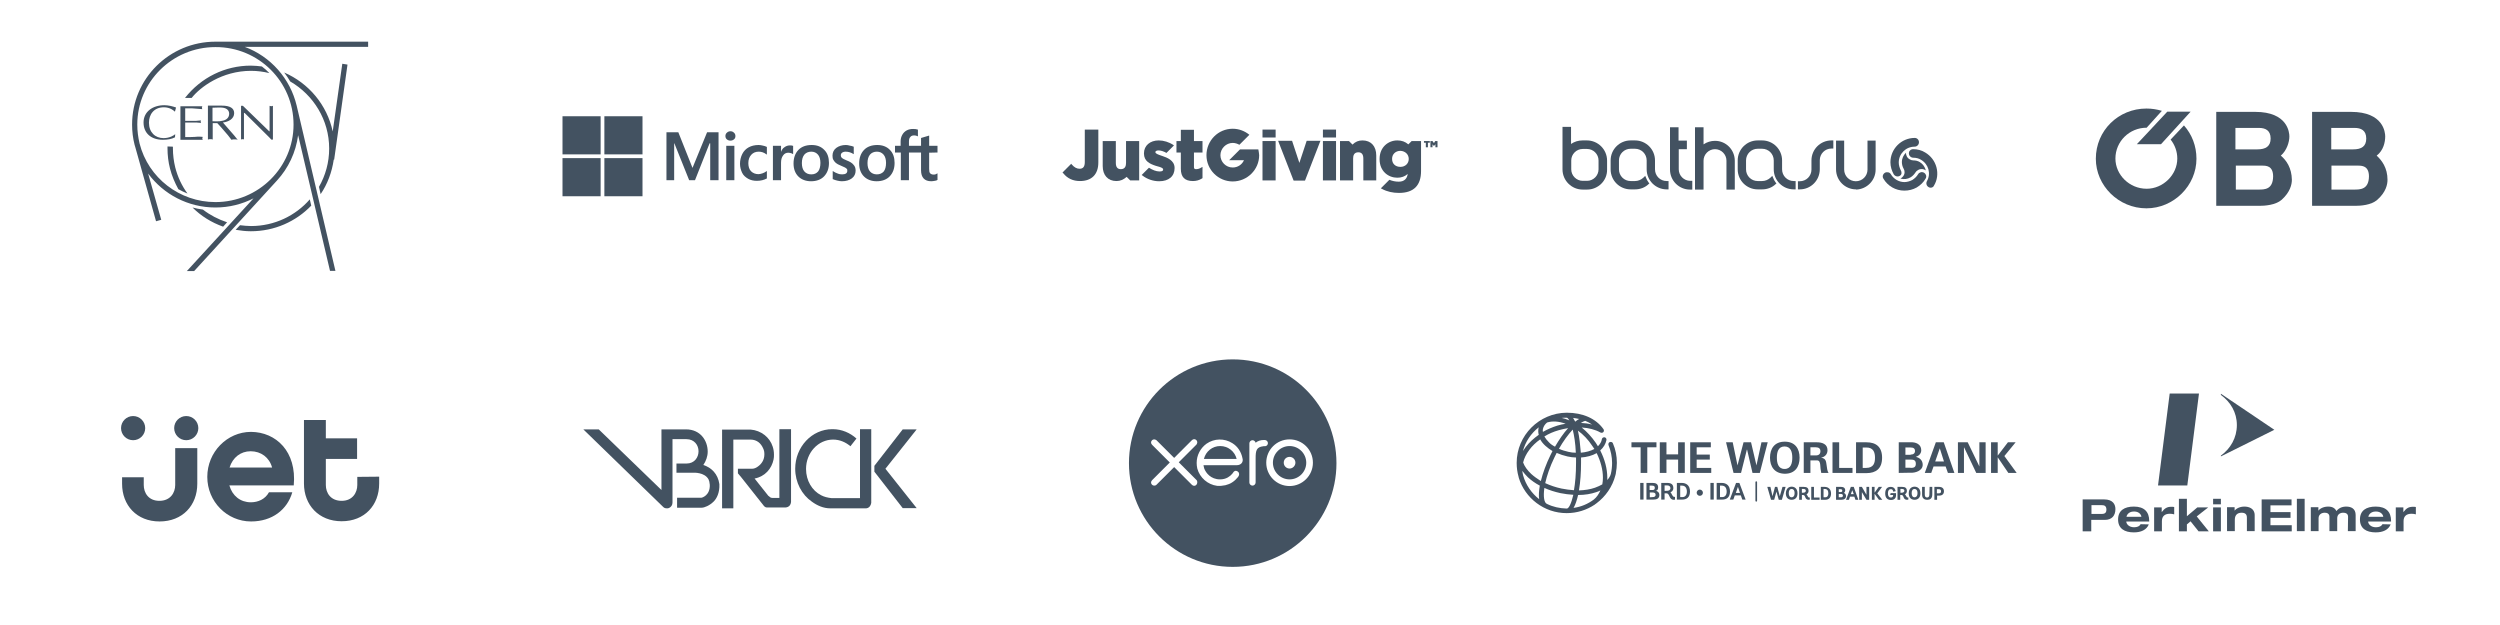 <?xml version="1.0" encoding="utf-8"?>
<!DOCTYPE svg PUBLIC "-//W3C//DTD SVG 1.1//EN" "http://www.w3.org/Graphics/SVG/1.1/DTD/svg11.dtd">
<svg version="1.1" id="Layer_1" xmlns="http://www.w3.org/2000/svg" xmlns:xlink="http://www.w3.org/1999/xlink" x="0px" y="0px"
	 viewBox="0 0 1200 300" enable-background="new 0 0 1200 300" xml:space="preserve">
<path fill="#435261" d="M861.9,90.9H861c-5.3,0-9.6-4.3-9.6-9.6V77c0-3.1-2.5-5.6-5.6-5.6h-2.1c-3.1,0-5.6,2.5-5.6,5.6v4.3
			c0,3.1,2.5,5.6,5.6,5.6h2.1c1.5,0,2.9-0.6,4-1.6l0.9-0.9l0.3,0.7c0.3,0.9,0.8,1.8,1.4,2.6l0.3,0.3l-0.3,0.3
			c-1.7,1.7-4.1,2.6-6.6,2.6h-2.1c-5.3,0-9.6-4.3-9.6-9.6V77c0-5.3,4.3-9.6,9.6-9.6h2.1c5.3,0,9.6,4.3,9.6,9.6v4.3
			c0,3.1,2.5,5.6,5.6,5.6h0.9V90.9L861.9,90.9z"/>
<path fill="#435261" d="M863.9,90.9H863V87h0.9c3.1,0,5.6-2.5,5.6-5.6V77c0-5.3,4.3-9.6,9.6-9.6h0.9v3.9h-0.9
			c-3.1,0-5.6,2.5-5.6,5.6v4.3C873.5,86.6,869.2,90.9,863.9,90.9L863.9,90.9z"/>
<path fill="#435261" d="M890.9,90.9L890.9,90.9c-5.3,0-9.6-4.3-9.6-9.6V67.5h3.9v13.9c0,3.1,2.5,5.6,5.6,5.6
			c3.1,0,5.6-2.5,5.6-5.6V67.5h3.9v13.9c0,5.2-4.2,9.4-9.3,9.6L890.9,90.9L890.9,90.9z"/>
<path fill="#435261" d="M761.8,91h-2.1c-5.3,0-9.7-4.3-9.7-9.7V60.9h4.1v8.2c1.6-1.1,3.5-1.7,5.5-1.7h2.1c5.3,0,9.7,4.3,9.7,9.7
		v4.3C771.5,86.7,767.1,91,761.8,91L761.8,91z M759.7,71.5c-3,0-5.5,2.5-5.5,5.5v4.3c0,3,2.5,5.5,5.5,5.5h2.1c3,0,5.5-2.5,5.5-5.5
		V77c0-3-2.5-5.5-5.5-5.5H759.7L759.7,71.5z"/>
<path fill="#435261" d="M812.2,91h-1c-5.3,0-9.6-4.3-9.6-9.6V61.1h4.1v6.4c2.1,0,3.5,0,3.5,0l0.5,0v4.1l-3.9,0v9.7
			c0,3,2.5,5.5,5.5,5.5h1V91L812.2,91z"/>
<path fill="#435261" d="M832.8,91h-4.1V77.1c0-3-2.5-5.5-5.5-5.5c-3,0-5.5,2.5-5.5,5.5V91h-4.1V61.1h4.1v8.2
			c1.6-1.1,3.5-1.7,5.5-1.7c5.3,0,9.5,4.3,9.5,9.6V91L832.8,91z"/>
<path fill="#435261" d="M800.8,90.9H800c-5.3,0-9.6-4.3-9.6-9.6V77c0-3.1-2.5-5.6-5.6-5.6h-2.1c-3.1,0-5.6,2.5-5.6,5.6v4.3
			c0,3.1,2.5,5.6,5.6,5.6h2.1c1.5,0,2.9-0.6,4-1.6l0.9-0.9l0.3,0.7c0.3,0.9,0.8,1.8,1.4,2.6l0.3,0.3l-0.3,0.3
			c-1.7,1.7-4.1,2.6-6.6,2.6h-2.1c-5.3,0-9.6-4.3-9.6-9.6V77c0-5.3,4.3-9.6,9.6-9.6h2.1c5.3,0,9.6,4.3,9.6,9.6v4.3
			c0,3.1,2.5,5.6,5.6,5.6h0.9V90.9L800.8,90.9z"/>
<path fill="#435261" d="M910.8,84.7c-0.7,0-1.4-0.4-1.8-1c-1-1.8-1.6-3.8-1.6-5.8c0-6.4,5.2-11.7,11.7-11.7c1.1,0,2,0.9,2,2.1
			c0,1.1-0.9,2.1-2.1,2.1c-4.2,0-7.6,3.4-7.6,7.6c0,1.3,0.4,2.6,1,3.8c0.2,0.3,0.3,0.7,0.3,1C912.9,83.8,912,84.7,910.8,84.7
			L910.8,84.7z"/>
<path fill="#435261" d="M914.9,73.3c-1.2,1.1-2,2.7-2,4.5c0,1.1,0.3,2.2,0.8,3.1c0.3,0.5,0.5,1.1,0.5,1.7c0,1.4-0.8,2.5-2,3.1
		c1.6,0.5,3.4,0.3,4.9-0.6c1-0.6,1.7-1.4,2.3-2.3c0.3-0.5,0.7-0.9,1.3-1.2c1.2-0.7,2.6-0.6,3.7,0.2c-0.4-1.6-1.4-3.1-2.9-4
		c-1-0.6-2-0.8-3.1-0.8c-0.6,0-1.2-0.2-1.7-0.5C915.5,75.9,914.8,74.6,914.9,73.3L914.9,73.3z"/>
<path fill="#435261" d="M914.1,91.5c-4.2,0-8-2.2-10.1-5.8c-0.6-1-0.2-2.2,0.8-2.8c1-0.5,2.3-0.2,2.8,0.7c1.3,2.3,3.9,3.8,6.5,3.8
			c1.3,0,2.6-0.4,3.8-1c1.1-0.7,2.1-1.6,2.8-2.8c0.2-0.3,0.4-0.6,0.8-0.7c0.9-0.6,2.3-0.2,2.8,0.8c0.4,0.6,0.4,1.4,0,2
			c-1,1.8-2.5,3.2-4.3,4.3C918.2,91,916.2,91.5,914.1,91.5L914.1,91.5z"/>
<path fill="#435261" d="M926.7,90.1c-0.4,0-0.7-0.1-1-0.3c-1-0.6-1.3-1.8-0.8-2.8c2.1-3.6,0.8-8.2-2.8-10.3c-1.1-0.7-2.4-1-3.8-1
			c-0.4,0-0.7-0.1-1-0.3c-1-0.6-1.3-1.8-0.8-2.8c0.4-0.6,1-1,1.8-1c2,0,4.1,0.5,5.8,1.6c2.7,1.6,4.6,4.1,5.4,7.1
			c0.8,3,0.4,6.2-1.2,8.8C928.1,89.7,927.4,90.1,926.7,90.1L926.7,90.1z"/>
<path fill="#435261" d="M95.2,205.5c0,3.2-2.6,5.8-5.8,5.8s-5.8-2.6-5.8-5.8c0-3.2,2.6-5.8,5.8-5.8S95.2,202.3,95.2,205.5z
	 M63.9,211.3c3.2,0,5.8-2.6,5.8-5.8c0-3.2-2.6-5.8-5.8-5.8s-5.8,2.6-5.8,5.8C58.1,208.7,60.7,211.3,63.9,211.3z M171.5,228.9v3.9
	c0,3.7-2.3,7.6-7.5,7.6c-5.3,0-7.6-3.8-7.6-7.6v-12.5h15v-9.9h-15v-8.8h-10.5v30.5c0,10.3,7.1,18.1,18.1,18.1s18-7.7,18-18.1v-3.3
	L171.5,228.9L171.5,228.9z M141,233h-30.9c1.4,5,5.3,8.1,10.3,8.1c3.5,0,6.9-1.5,8.7-4.8h11.2c-2.4,8.3-9.6,14-19.8,14
	c-11.5,0-21-9.5-21-21.4s9.5-21.6,21-21.6C132.5,207.4,142.5,216.7,141,233z M130.6,224.4c-1.3-4.8-5.3-7.8-10.3-7.8
	c-4.8,0-8.6,3-10.1,7.8H130.6z M84.1,232.8c0,3.7-2.3,7.6-7.6,7.6c-5.2,0-7.5-3.8-7.5-7.6v-3.7H58.6v3.1c0,10.3,7,18.1,18,18.1
	s18.1-7.7,18.1-18.1v-17.1H84.1L84.1,232.8L84.1,232.8z"/>
<rect x="606" y="67.7" fill="#435261" width="6.3" height="18.9"/>
<path fill="#435261" d="M604,71.7h-8.8l-5.2,5.2h7.1c-0.9,2.1-3,3.5-5.4,3.5c-3.3,0-5.9-2.7-5.9-5.9s2.7-5.9,5.9-5.9
	c1.2,0,2.3,0.4,3.2,0.9l4.8-4.8c-2.2-1.8-5-2.9-8-2.9c-7,0-12.6,5.7-12.6,12.7c0,7,5.7,12.6,12.6,12.6c7,0,12.7-5.7,12.7-12.6
	C604.3,73.5,604.2,72.6,604,71.7"/>
<rect x="606" y="62.2" fill="#435261" width="6.3" height="3.8"/>
<polygon fill="#435261" points="626.4,86.7 621,86.7 620.9,86.6 613.5,67.6 620.2,67.6 623.7,78.2 627.2,67.6 633.8,67.6 	"/>
<rect x="635" y="67.7" fill="#435261" width="6.3" height="18.9"/>
<rect x="635" y="62.2" fill="#435261" width="6.3" height="3.8"/>
<path fill="#435261" d="M660.6,86.6h-6.2V76.1c0-2-0.8-3-2.4-3c-2.1,0-2.5,1.6-2.5,3v10.5h-6.3V67.7h4.3l1.7,1.7
		c1.4-1.4,2.9-2,4.8-2c4.1,0,6.6,2.8,6.6,7.2V86.6L660.6,86.6z"/>
<path fill="#435261" d="M518.4,86.9c-3.3,0-6-1.2-8-3.7l-0.4-0.4l4.2-4.2l0.2,0.3c1.3,1.5,2.5,2.1,3.8,2.1c1.7,0,2.5-1,2.5-3.2
		V62.2h6.5V78C527.2,83.7,524,86.9,518.4,86.9"/>
<path fill="#435261" d="M677.6,67.7l-1.6,1.6c-1.5-1.3-3.2-1.9-5.3-1.9c-4.2,0-8.5,3.1-8.5,8.9v0.1c0,5.9,4.3,8.9,8.5,8.9
		c2,0,3.6-0.6,5-1.8c-0.3,2.2-1.6,3.7-4.3,3.7c-1.6,0-3-0.3-4.5-0.9l-4.1,4.1l0.6,0.3c2.4,1.3,5.2,1.9,8.1,1.9
		c7.2,0,10.6-3.7,10.6-10.5V67.7L677.6,67.7L677.6,67.7z M676.2,76.3c0,2.2-1.7,3.8-4,3.8c-2.4,0-4-1.5-4-3.8v-0.1
		c0-2.2,1.7-3.8,4-3.8C674.5,72.5,676.2,74.1,676.2,76.3L676.2,76.3z"/>
<path fill="#435261" d="M535.9,86.9c-4.1,0-6.6-2.8-6.6-7.2V67.7h6.3v10.5c0,2,0.8,3,2.4,3c2.1,0,2.5-1.6,2.5-3V67.7h6.3v18.9h-4.3
		l-1.7-1.7C539.3,86.2,537.8,86.9,535.9,86.9"/>
<path fill="#435261" d="M572.6,86.9c-3.9,0-5.8-1.9-5.8-5.9v-7.8h-2.1v-5.5h2.1v-5.4h6.3v5.4h4.1v5.5h-4.1v6.9c0,0.8,0.2,1.1,1,1.1
		s1.5-0.2,2.2-0.6l0.9-0.5v5.4l-0.3,0.2C575.6,86.5,574.2,86.9,572.6,86.9"/>
<path fill="#435261" d="M558,74.9l-0.6-0.2c-1.5-0.5-2.8-1-2.8-1.6v-0.1c0-0.6,0.8-0.8,1.5-0.8c1,0,2.4,0.4,3.8,1.2l3.6-3.6
		l-0.3-0.2c-2-1.4-4.7-2.2-7-2.2c-4.2,0-7.1,2.5-7.1,6.2v0.1c0,3.7,2.9,5,5.7,5.9c0.2,0.1,0.5,0.1,0.7,0.2c1.5,0.4,2.8,0.8,2.8,1.5
		v0.1c0,0.8-0.9,0.9-1.8,0.9c-1.5,0-3.3-0.7-5-1.8L548,84L548,84l0.3,0.2c2.3,1.8,5.2,2.8,8.1,2.8c4.6,0,7.4-2.4,7.4-6.3v-0.1
		C563.8,76.9,560,75.6,558,74.9"/>
<polygon fill="#435261" points="683.5,68.5 684.4,68.5 684.4,70.7 685.4,70.7 685.4,68.5 686.3,68.5 686.3,67.7 683.5,67.7 	"/>
<polygon fill="#435261" points="688.9,67.7 688.3,68.7 687.6,67.7 686.6,67.7 686.6,70.7 687.6,70.7 687.6,69.2 688,69.9
		688.5,69.9 689,69.2 689,70.7 690,70.7 690,67.7 	"/>
<path fill="#435261" d="M450,73.2V70H446v-4.9l-0.1,0l-3.7,1.1l-0.1,0V70h-5.8v-2.1c0-1,0.2-1.7,0.7-2.2
		c0.4-0.5,1-0.7,1.8-0.7c0.6,0,1.1,0.1,1.7,0.4l0.1,0.1v-3.3l-0.1,0c-0.5-0.2-1.3-0.3-2.2-0.3c-1.1,0-2.2,0.2-3.1,0.7
		c-0.9,0.5-1.6,1.2-2.1,2.1c-0.5,0.9-0.8,1.9-0.8,3.1V70h-2.7v3.2h2.8v13.3h3.9V73.2h5.8v8.5c0,3.5,1.7,5.3,4.9,5.3
		c0.5,0,1.1-0.1,1.7-0.2s1-0.2,1.2-0.4l0.1,0v-3.2l-0.2,0.1c-0.2,0.1-0.5,0.3-0.8,0.4c-0.3,0.1-0.6,0.1-0.8,0.1
		c-0.8,0-1.3-0.2-1.7-0.6c-0.4-0.4-0.5-1.1-0.5-2.1v-7.8L450,73.2L450,73.2z M420.9,83.7c-1.4,0-2.5-0.5-3.3-1.4
		c-0.8-0.9-1.2-2.3-1.2-4c0-1.8,0.4-3.1,1.2-4.1c0.8-0.9,1.9-1.4,3.3-1.4c1.4,0,2.4,0.5,3.2,1.4c0.8,0.9,1.2,2.3,1.2,4
		c0,1.8-0.4,3.2-1.1,4.1C423.4,83.2,422.3,83.7,420.9,83.7 M421.1,69.6c-2.7,0-4.9,0.8-6.4,2.4c-1.5,1.6-2.3,3.7-2.3,6.5
		c0,2.6,0.8,4.7,2.3,6.2c1.5,1.5,3.6,2.3,6.1,2.3c2.6,0,4.8-0.8,6.3-2.4c1.5-1.6,2.3-3.7,2.3-6.4c0-2.6-0.7-4.7-2.2-6.2
		C425.7,70.4,423.6,69.6,421.1,69.6 M406,69.6c-1.8,0-3.4,0.5-4.6,1.4c-1.2,0.9-1.8,2.2-1.8,3.7c0,0.8,0.1,1.5,0.4,2
		s0.7,1.1,1.2,1.5c0.5,0.4,1.3,0.9,2.4,1.3c0.9,0.4,1.6,0.7,2,0.9c0.4,0.2,0.7,0.5,0.9,0.7c0.2,0.2,0.2,0.5,0.2,0.9
		c0,1.1-0.8,1.7-2.5,1.7c-0.6,0-1.4-0.1-2.1-0.4c-0.8-0.3-1.5-0.6-2.2-1.1l-0.2-0.1V86l0.1,0c0.6,0.3,1.3,0.5,2.1,0.7
		c0.8,0.2,1.6,0.3,2.2,0.3c2,0,3.6-0.5,4.8-1.4c1.2-0.9,1.8-2.2,1.8-3.7c0-1.1-0.3-2.1-1-2.8c-0.6-0.8-1.7-1.5-3.3-2.1
		c-1.2-0.5-2-0.9-2.3-1.2c-0.3-0.3-0.5-0.7-0.5-1.3c0-0.5,0.2-0.9,0.6-1.2s1-0.5,1.7-0.5c0.7,0,1.3,0.1,2,0.3
		c0.7,0.2,1.2,0.5,1.7,0.8l0.2,0.1v-3.6l-0.1,0c-0.5-0.2-1-0.4-1.8-0.5C407.2,69.7,406.6,69.6,406,69.6 M389.4,83.7
		c-1.4,0-2.5-0.5-3.3-1.4c-0.8-0.9-1.2-2.3-1.2-4c0-1.8,0.4-3.1,1.2-4.1c0.8-0.9,1.9-1.4,3.3-1.4c1.4,0,2.4,0.5,3.2,1.4
		c0.8,0.9,1.2,2.3,1.2,4c0,1.8-0.4,3.2-1.1,4.1C391.9,83.2,390.9,83.7,389.4,83.7 M389.6,69.6c-2.7,0-4.9,0.8-6.4,2.4
		c-1.5,1.6-2.3,3.7-2.3,6.5c0,2.6,0.8,4.7,2.3,6.2c1.5,1.5,3.6,2.3,6.1,2.3c2.6,0,4.8-0.8,6.3-2.4c1.5-1.6,2.3-3.7,2.3-6.4
		c0-2.6-0.7-4.7-2.2-6.2C394.2,70.4,392.2,69.6,389.6,69.6 M374.9,72.9V70H371v16.5h3.9v-8.4c0-1.4,0.3-2.6,1-3.5
		c0.6-0.9,1.5-1.3,2.5-1.3c0.4,0,0.7,0.1,1.2,0.2c0.4,0.1,0.7,0.2,0.9,0.4l0.2,0.1V70l-0.1,0c-0.4-0.2-0.9-0.2-1.5-0.2
		c-1,0-1.8,0.3-2.6,0.9C375.7,71.2,375.3,71.9,374.9,72.9C374.9,72.9,374.9,72.9,374.9,72.9z M364.1,69.6c-1.8,0-3.4,0.4-4.7,1.1
		s-2.4,1.8-3.1,3.2s-1.1,3-1.1,4.7c0,1.6,0.4,3,1,4.3s1.7,2.2,2.9,2.9c1.2,0.7,2.7,1,4.2,1c1.8,0,3.4-0.4,4.7-1.1l0.1,0v-3.6
		l-0.2,0.1c-0.6,0.4-1.2,0.8-1.9,1c-0.7,0.2-1.3,0.4-1.9,0.4c-1.5,0-2.7-0.5-3.6-1.4c-0.9-0.9-1.3-2.3-1.3-3.9c0-1.7,0.5-3,1.4-4
		c0.9-1,2.1-1.5,3.6-1.5c1.3,0,2.5,0.4,3.7,1.3l0.2,0.1v-3.7l-0.1,0c-0.4-0.2-1.1-0.5-1.8-0.6C365.5,69.7,364.7,69.6,364.1,69.6
		 M352.5,70h-3.9v16.5h3.9V70z M350.6,63c-0.6,0-1.2,0.2-1.7,0.7c-0.5,0.4-0.7,1-0.7,1.6c0,0.6,0.2,1.2,0.7,1.6
		c0.5,0.4,1,0.6,1.7,0.6s1.2-0.2,1.7-0.6c0.5-0.4,0.7-0.9,0.7-1.6c0-0.6-0.2-1.2-0.7-1.6C351.8,63.2,351.3,63,350.6,63 M340.9,68.8
		v17.7h4v-23h-5.5l-7,17.1l-6.8-17.1h-5.7v23h3.7V68.8h0.1l7.1,17.7h2.8l7-17.7L340.9,68.8L340.9,68.8z"/>
	<path fill="#435261" d="M288.3,74.1H270V55.8h18.3V74.1z"/>
	<path fill="#435261" d="M308.4,74.1h-18.3V55.8h18.3V74.1z"/>
	<path fill="#435261" d="M288.3,94.2H270V75.9h18.3V94.2z"/>
	<path fill="#435261" d="M308.4,94.2h-18.3V75.9h18.3V94.2z"/>
<polygon fill="#435261" points="1025.7,69.2 1037.3,69.2 1051.5,53.6 1040.3,53.6 "/>
<path fill="#435261" d="M1094.8,74.7c2.9-2.5,4.1-6.6,4.1-9.2c0-1.9-0.8-11.8-16.4-11.8h-18.7v45.1h20.6c2.6,0,7.8-0.3,10.8-2.9
	c4.1-3.7,4.9-7.4,4.9-9.6C1100,80.6,1097.5,77,1094.8,74.7z M1073.1,61.4h11.2c3,0,5.6,1.1,5.6,5.1c0,3.7-2.3,5.2-6.4,5.2h-10.5
	V61.4L1073.1,61.4z M1084,91h-10.8V79.5h12.6c1.9,0,5.3,0,5.3,5.2C1091,91,1087,91,1084,91z"/>
<path fill="#435261" d="M1140.8,74.7c3.3-2.5,4.1-6.6,4.1-9.2c0-1.9-0.8-11.8-16.4-11.8h-18.7v45.1h20.6c2.6,0,7.8-0.3,10.7-2.9
	c4.2-3.7,4.9-7.4,4.9-9.6C1146,80.6,1143.3,77,1140.8,74.7z M1119,61.4h11.2c3,0,5.6,1.1,5.6,5.1c0,3.7-2.2,5.2-6.3,5.2H1119V61.4
	L1119,61.4z M1129.9,91h-10.8V79.5h12.7c1.8,0,5.3,0,5.3,5.2C1137,91,1132.9,91,1129.9,91z"/>
<path fill="#435261" d="M1037.7,53.2c-2.4-0.7-4.8-1.1-7.4-1.1c-13.5,0-24.3,10.6-24.3,24.1c0,12.9,10.9,23.8,24.3,23.8
	c13.1,0,24-10.9,24-23.8c0-6.2-2.2-11.7-6-16l-6.4,6.8c2,2.5,3.2,5.7,3.2,9.1c0,7.8-6.8,14.5-14.7,14.5c-8.3,0-15-6.7-15-14.5
	c0-8.2,6.7-14.8,15-14.8L1037.7,53.2L1037.7,53.2z"/>
<g>
	<path fill="#435261" d="M585.7,214.1c-3.8,0-6.9,2.6-7.8,6.1c0,0,0,0,0,0.1h15.7C592.7,216.7,589.5,214.1,585.7,214.1z"/>
	<path fill="#435261" d="M619,214.1c-4.4,0-8,3.6-8,8s3.6,8,8,8s8-3.6,8-8C627,217.7,623.4,214.1,619,214.1z M619,224.9
		c-1.5,0-2.8-1.2-2.8-2.8s1.2-2.8,2.8-2.8c1.5,0,2.8,1.2,2.8,2.8C621.8,223.6,620.5,224.9,619,224.9z"/>
	<path fill="#435261" d="M591.7,172.5c-27.5,0-49.8,22.3-49.8,49.8s22.3,49.8,49.8,49.8s49.8-22.3,49.8-49.8
		S619.2,172.5,591.7,172.5z M573.2,233.2c-0.4,0-0.8-0.2-1.1-0.5l-8.5-8.5l-8.5,8.5c-0.3,0.3-0.7,0.4-1.1,0.4
		c-0.8,0-1.5-0.7-1.5-1.5c0-0.4,0.2-0.8,0.5-1.1l8.5-8.5l-8.5-8.5c-0.3-0.3-0.5-0.7-0.5-1.1c0-0.8,0.7-1.5,1.5-1.5
		c0.4,0,0.8,0.2,1.1,0.4l8.5,8.5c0,0,8.5-8.5,8.5-8.5c0.3-0.3,0.7-0.5,1.1-0.5c0.8,0,1.5,0.7,1.5,1.5c0,0.4-0.2,0.8-0.4,1.1
		l-8.5,8.5l8.5,8.5c0.3,0.3,0.4,0.7,0.4,1.1C574.7,232.5,574,233.2,573.2,233.2z M593.6,223.3c0,0-15,0-15.9,0c0,0.1,0,0.2,0,0.2
		c0.1,0.4,0.2,0.9,0.3,1.3c0.8,2.2,3.2,5.3,7.6,5.3c1.4,0,2.6-0.3,3.7-0.9c0.9-0.5,1.6-1.1,2.2-1.8c0.2-0.2,0.4-0.5,0.5-0.7
		c0.7-1,1.7-0.8,2.2-0.3c0.7,0.5,0.8,1.6,0.2,2.3c0,0,0,0,0,0.1c-0.9,1.1-1.8,2-2.9,2.7c-1,0.7-2.2,1.1-3.3,1.4
		c-1.4,0.3-2.7,0.4-4,0.3c-4.5-0.6-8.3-3.9-9.5-8.3c-0.2-0.9-0.3-1.8-0.3-2.7c0-3.6,1.7-7,4.7-9.2c3.7-2.6,8.6-2.7,12.4-0.3
		c2.6,1.6,4.3,4.2,4.9,7.3C596.9,221.7,595.8,223.3,593.6,223.3z M606.4,214.2c-3.3,0.4-3.7,2-3.7,5.8v11.6c0,0.8-0.7,1.5-1.5,1.5
		c-0.8,0-1.5-0.7-1.5-1.5c0,0,0-18.8,0-18.8c0-0.8,0.7-1.5,1.5-1.5c0.7,0,1.3,0.5,1.5,1.2c1.1-0.9,2.5-1.3,3.9-1.3h0.5
		c0.8,0,1.5,0.7,1.5,1.5c0,0.8-0.6,1.5-1.5,1.5C607,214.1,606.7,214.1,606.4,214.2z M619,233.3c-6.2,0-11.2-5-11.2-11.2
		s5-11.2,11.2-11.2s11.2,5,11.2,11.2S625.1,233.3,619,233.3z"/>
</g>
<path fill="#435261" d="M757.5,237.6c3.2,0,6.2-0.5,8.8-1.4c0.7-0.2,1.3-0.5,1.9-0.8c-0.8,1.8-1.8,3.3-3.2,4.4
	c-2.8,2.1-6.1,3.5-9.7,4C756.2,242.3,756.9,240.1,757.5,237.6 M742.6,241.9c-0.1,0-0.1-0.1-0.2-0.1c-1.2-0.6-1.7-3.4-1.1-7.6
	c2.4,1.1,5,1.9,7.7,2.5c2.1,0.4,4.1,0.7,6.2,0.8c-1,4.3-2.2,6.6-3.1,6.6c0,0-0.1,0-0.2,0C748.6,244,745.4,243.3,742.6,241.9
	 M731.1,228.2c-0.2-0.7-0.3-1.5-0.4-2.2c0.8,1.1,1.7,2.1,2.7,3.1c1.6,1.5,3.6,2.9,5.7,4c-0.4,2.5-0.6,4.7-0.3,6.5
	C735.2,236.8,732.4,232.8,731.1,228.2 M758.9,222.2c0-0.9,0-1.8,0-2.6c2.8-0.2,5.4-0.9,7.5-2.1c1.9,3.9,3,7.9,3,11.8
	c0,1.1-0.1,2.2-0.3,3.2c-1,0.6-2.2,1.1-3.5,1.6c-2.3,0.8-4.9,1.2-7.7,1.3C758.6,231.3,758.9,226.7,758.9,222.2 M749.5,234.5
	c-2.8-0.6-5.4-1.5-7.8-2.6c0.8-3.5,2.2-7.8,4.5-12.5c0.3-0.7,0.7-1.4,1-2c1.6,0.7,3.4,1.3,5.2,1.7c1.4,0.3,2.8,0.5,4.1,0.5
	c0,0.8,0,1.7,0,2.6c0,5.3-0.4,9.7-1,13.1C753.6,235.2,751.6,234.9,749.5,234.5 M735,227.5c-1.9-1.8-3.2-3.6-3.9-5.5
	c0.5-2.1,1.5-4.1,3-6.1c1.4-1.9,3.2-3.6,5.2-5c0.6,1.1,1.4,2.1,2.5,3.1c1,0.9,2.2,1.8,3.4,2.5c-0.4,0.7-0.7,1.4-1,2
	c-2,4.1-3.6,8.4-4.6,12.4C737.9,229.8,736.3,228.7,735,227.5 M757.4,206.7c2.6,1.9,4.9,4.3,6.8,7.2c0.4,0.5,0.7,1.1,1.1,1.6
	c-1.8,1-4.1,1.6-6.5,1.8C758.5,213.5,758.1,209.8,757.4,206.7 M752.9,216.9c-1.6-0.4-3.2-0.8-4.6-1.5c2.1-3.7,4.4-6.8,6.6-9.2
	c0.7,2.8,1.3,6.5,1.5,11.1C755.3,217.3,754.1,217.2,752.9,216.9 M743.4,212.2c-0.9-0.9-1.6-1.8-2.1-2.7c2.1-1.3,4.4-2.3,6.9-3
	c1.5-0.4,3-0.8,4.5-1c-2.2,2.4-4.3,5.5-6.3,8.9C745.2,213.8,744.2,213.1,743.4,212.2 M738.6,205.1c0,0.1-0.1,0.2-0.1,0.4
	c-0.2,1.1-0.2,2.1,0.1,3.2c-2.4,1.7-4.5,3.6-6.2,5.8c-0.5,0.7-1,1.4-1.4,2C732.2,212,734.9,208,738.6,205.1 M740.6,205.9
	c0.3-1.2,0.9-2.2,2-3.1c2.6-0.8,5.6-0.6,8.9,0.6c-1.3,0.2-2.7,0.5-4,0.9c-2.5,0.8-4.8,1.8-6.9,3
	C740.5,206.9,740.5,206.4,740.6,205.9 M758.8,203c0.8-0.5,1.5-0.8,2.1-1c1.1,0.4,2.2,1,3.3,1.8C762.5,203.3,760.7,203.1,758.8,203
	 M755.1,200.6c0.9,0.1,1.9,0.3,2.9,0.5c-0.6,0.3-1.3,0.8-1.9,1.3C755.7,201.7,755.4,201.1,755.1,200.6 M752.6,201.5
	c-1-0.4-2-0.7-3-0.9c0.8-0.1,1.6-0.1,2.4-0.1c0.4,0,0.8,0.5,1.3,1.3C753.1,201.7,752.9,201.6,752.6,201.5 M728,222.2
	c0,2.3,0.3,4.5,0.9,6.6c0,0.1,0.1,0.3,0.1,0.4c0,0,0,0,0,0.1c3,9.8,12.2,17,23,17c5,0,9.6-1.5,13.5-4.1c0,0,0.1,0,0.1-0.1
	c0.2-0.2,0.4-0.3,0.7-0.5c4.4-3.3,7.7-8,9.1-13.5c0.1-0.3,0.1-0.5,0.2-0.8c0-0.1,0-0.1,0-0.2c0.3-1.6,0.5-3.2,0.5-4.9
	c0-3.3-0.6-6.4-1.9-9.4c-0.2-0.6-0.9-0.8-1.5-0.6c-0.6,0.2-0.8,0.9-0.6,1.5c1.1,2.7,1.7,5.6,1.7,8.5c0,1.8-0.2,3.6-0.6,5.3
	c-0.3,1.1-0.9,2-1.7,2.9c0-0.4,0-0.8,0-1.1c0-4.3-1.2-8.8-3.4-13.1c1.6-1.4,2.6-3.1,3-5c0.1-0.6-0.3-1.2-0.9-1.3s-1.2,0.3-1.3,0.9
	c-0.2,1.3-0.9,2.4-1.9,3.4c-0.3-0.5-0.7-1.1-1-1.6c-2-2.9-4.3-5.4-6.8-7.4c3.4,0.2,6.5,1,9,2.4c0.4,0.2,0.9,0.2,1.3-0.1
	c0.5-0.4,0.5-1.1,0.1-1.6c-3.6-5-9.8-7.8-17.6-7.8C738.8,198.2,728,209,728,222.2"/>
<path fill="#435261" d="M930.7,233.7c1.6,0,2.4,0.8,2.4,2.1c0,1.3-0.8,2.1-2.3,2.1h-1v2h-1.3v-6.2L930.7,233.7 M929.8,236.8h0.8
	c0.8,0,1.1-0.3,1.1-1c0-0.7-0.4-1-1.2-1h-0.8V236.8L929.8,236.8z M926.1,237.4c0,0.9-0.4,1.4-1.1,1.4c-0.7,0-1.1-0.4-1.1-1.4v-3.7
	h-1.3v3.6c0,0.9,0.2,1.6,0.7,2c0.4,0.4,1,0.6,1.8,0.6c1.1,0,2.4-0.4,2.4-2.6v-3.6h-1.3L926.1,237.4L926.1,237.4z M919,233.6
	c1.3,0,2.8,0.8,2.8,3.2c0,2.3-1.4,3.1-2.8,3.1s-2.8-0.8-2.8-3.1C916.2,234.4,917.7,233.6,919,233.6 M919,238.7c0.5,0,1.4-0.3,1.4-2
	s-0.9-2-1.4-2c-0.9,0-1.4,0.7-1.4,2C917.6,238,918.1,238.7,919,238.7 M914.9,238c0.2,0.4,0.4,0.8,0.8,0.8h0.3v1h0
	c0,0-0.2,0.1-0.7,0.1c-1,0-1.4-0.7-1.6-1.3c-0.2-0.5-0.4-1-1-1h-0.6v2.3h-1.3v-6.2h2.2c1.6,0,2.3,0.6,2.3,2c0,0.8-0.5,1.3-1,1.6
	C914.6,237.4,914.7,237.7,914.9,238 M912.2,236.5h0.7c0.7,0,1.2-0.4,1.2-0.9c0-0.6-0.4-0.9-1.1-0.9h-0.8V236.5L912.2,236.5z
	 M907.3,237.6h1.4v0.1c0,0.4-0.1,1.1-1.1,1.1c-0.9,0-1.4-0.7-1.4-2c0-1.3,0.5-2,1.4-2c1.1,0,1.1,1.1,1.1,1.1v0.1l1.2-0.2v0
	c0-0.4-0.4-2.1-2.3-2.1c-1.8,0-2.7,1.1-2.7,3.2c0,2,1,3.1,2.8,3.1s2.4-1.2,2.4-2.2v-1.1h-2.6L907.3,237.6L907.3,237.6z M903.4,233.7
	h-1.6l-2,2.8v-2.8h-1.3v6.2h1.3V237l2.1,2.9h1.6l-2.4-3.1L903.4,233.7z M895.9,237.5l-2.2-3.8h-1.3v6.2h1.3v-3.7l2.2,3.7h1.3v-6.2
	h-1.3V237.5z M889.8,233.7l2.2,6.2h-1.4l-0.5-1.5h-2.1l-0.5,1.5h-1.4l2.3-6.2L889.8,233.7L889.8,233.7z M889.1,235.3l-0.7,1.9h1.4
	L889.1,235.3z M885,236.6c0.5,0.1,1.1,0.6,1.1,1.5c0,1.1-0.8,1.8-2.2,1.8h-2.6v-6.2h2.4c1.3,0,2,0.6,2,1.7
	C885.6,236.2,885.3,236.5,885,236.6 M883.5,236.2c0.5,0,0.8-0.2,0.8-0.7c0-0.5-0.3-0.7-1-0.7h-0.7v1.4H883.5z M882.6,238.7h1
	c0.7,0,1-0.3,1-0.8c0-0.7-0.6-0.8-1-0.8h-1V238.7L882.6,238.7z M875.8,233.7c1.9,0,3.1,1.2,3.1,3.2c0,1.9-1,3-2.8,3H874v-6.2
	L875.8,233.7L875.8,233.7z M875.3,238.7h0.8c1,0,1.5-0.7,1.5-1.9c0-1.4-0.6-2.1-1.8-2.1h-0.5L875.3,238.7L875.3,238.7L875.3,238.7z
	 M870.7,233.7h-1.3v6.2h4v-1.1h-2.7L870.7,233.7L870.7,233.7z M867.6,238c0.2,0.4,0.4,0.8,0.8,0.8h0.3v1h0c0,0-0.2,0.1-0.6,0.1
	c-1,0-1.4-0.7-1.6-1.3c-0.2-0.5-0.4-1-1-1h-0.6v2.3h-1.3v-6.2h2.2c1.6,0,2.3,0.6,2.3,2c0,0.8-0.5,1.3-1,1.6
	C867.3,237.4,867.5,237.7,867.6,238 M864.9,236.5h0.7c0.7,0,1.2-0.4,1.2-0.9c0-0.6-0.4-0.9-1.1-0.9h-0.8L864.9,236.5L864.9,236.5z
	 M860,233.6c1.3,0,2.8,0.8,2.8,3.2c0,2.3-1.4,3.1-2.8,3.1s-2.8-0.8-2.8-3.1C857.3,234.4,858.7,233.6,860,233.6 M860,238.7
	c0.5,0,1.4-0.3,1.4-2s-0.9-2-1.4-2c-0.9,0-1.4,0.7-1.4,2S859.1,238.7,860,238.7 M855.6,233.7h1.5l-1.8,6.2h-1.5l-1.1-3.9l-1.1,3.9
	h-1.5l-1.8-6.2h1.5l1,4.5l1.2-4.5h1.1l1.2,4.5L855.6,233.7z"/>
<rect x="787.3" y="231.8" fill="#435261" width="1.6" height="8"/>
<path fill="#435261" d="M790.3,239.8v-8h3c1.6,0,2.6,0.6,2.6,2.1c0,1.4-0.8,1.7-1.2,1.7v0c0.5,0,1.8,0.5,1.8,2
	c0,1.7-1.3,2.2-2.8,2.2L790.3,239.8 M793.2,235.2c0.9,0,1.1-0.4,1.1-1.1c0-0.7-0.4-1-1.4-1h-1.1v2.1L793.2,235.2L793.2,235.2z
	 M793.3,238.6c0.8,0,1.4-0.3,1.4-1.1c0-0.8-0.6-1.1-1.4-1.1h-1.4v2.3L793.3,238.6L793.3,238.6z"/>
<path fill="#435261" d="M804.2,239.8c0,0-0.3,0.1-0.8,0.1c-2.4,0-1.8-3.1-3.5-3.1H799v3h-1.6v-8h2.8c2,0,3,0.7,3,2.5
	c0,1.2-0.8,1.8-1.4,2c0.8,0.7,0.9,2.2,1.9,2.2h0.3V239.8 M800.1,235.6c1,0,1.7-0.4,1.7-1.3c0-0.8-0.6-1.3-1.5-1.3H799v2.6H800.1z"/>
<path fill="#435261" d="M804.9,239.8v-8h2.3c2.1,0,4,1.1,4,4.1c0,2.9-1.7,3.9-3.7,3.9H804.9 M807.6,238.6c1.2,0,2.1-0.9,2.1-2.6
	c0-1.8-0.8-2.9-2.4-2.9h-0.8v5.5L807.6,238.6L807.6,238.6z"/>
<path fill="#435261" d="M815.9,238c-0.8,0-1.5-0.7-1.5-1.5c0-0.8,0.7-1.5,1.5-1.5s1.5,0.7,1.5,1.5C817.4,237.3,816.8,238,815.9,238"
	/>
<rect x="821" y="231.8" fill="#435261" width="1.6" height="8"/>
<path fill="#435261" d="M824,239.8v-8h2.4c2.1,0,4,1.1,4,4.1c0,2.9-1.7,3.9-3.7,3.9H824 M826.7,238.6c1.2,0,2.1-0.9,2.1-2.6
	c0-1.8-0.8-2.9-2.4-2.9h-0.8v5.5L826.7,238.6L826.7,238.6z"/>
<path fill="#435261" d="M835.6,237.8h-2.9l-0.7,2h-1.7l3-8h1.6l3,8h-1.6L835.6,237.8 M833.2,236.6h2l-1-2.9L833.2,236.6z"/>
<polyline fill="#435261" points="783.1,212.3 795.1,212.3 795.1,214.7 790.7,214.7 790.7,227 787.5,227 787.5,214.7 783.1,214.7
	783.1,212.3 "/>
<polyline fill="#435261" points="796.7,227 796.7,212.3 799.9,212.3 799.9,218.1 805.5,218.1 805.5,212.3 808.7,212.3 808.7,227
	805.5,227 805.5,220.6 799.9,220.6 799.9,227 796.7,227 "/>
<polyline fill="#435261" points="811.3,212.3 821.2,212.3 821.2,214.7 814.4,214.7 814.4,218.2 820.7,218.2 820.7,220.6
	814.4,220.6 814.4,224.6 821.4,224.6 821.4,227 811.3,227 811.3,212.3 "/>
<polyline fill="#435261" points="836.9,212.3 840.5,212.3 843.1,223.4 843.1,223.4 845.5,212.3 848.5,212.3 844.7,227 841.2,227
	838.6,215.8 838.5,215.8 835.7,227 832.1,227 828.5,212.3 831.7,212.3 834,223.4 834,223.4 836.9,212.3 "/>
<path fill="#435261" d="M849.6,219.7c0-4.4,2.2-7.7,7.1-7.7s7.1,3.3,7.1,7.7c0,4.4-2.2,7.7-7.1,7.7
	C851.8,227.3,849.6,224,849.6,219.7 M852.9,219.7c0,2.5,0.6,5.4,3.7,5.4c3.1,0,3.7-2.9,3.7-5.4c0-2.5-0.6-5.4-3.7-5.4
	C853.5,214.3,852.9,217.1,852.9,219.7"/>
<path fill="#435261" d="M869,227h-3.2v-14.7h6.3c2.5,0,5.1,0.8,5.1,3.8c0,1.9-1.2,3.2-3.1,3.6v0c2.4,0.3,2.4,1.8,2.7,3.8
	c0.1,0.9,0.3,2.7,0.9,3.5h-3.5c-0.3-1.3-0.4-2.6-0.5-4c-0.1-0.8-0.3-1.9-1.3-2H869V227 M869,218.6h2.6c1.4,0,2.2-0.7,2.2-2
	c0-1.3-0.8-1.9-2.2-1.9H869V218.6z"/>
<polyline fill="#435261" points="879.6,227 879.6,212.3 882.8,212.3 882.8,224.6 889.2,224.6 889.2,227 879.6,227 "/>
<path fill="#435261" d="M890.9,212.3h5c4.6,0,7.5,2.2,7.5,7.4s-2.9,7.4-7.5,7.4h-5V212.3 M894.1,224.6h1.6c3.8,0,4.3-2.6,4.3-4.9
	s-0.6-5-4.3-4.9h-1.6V224.6z"/>
<path fill="#435261" d="M911.4,227v-14.7h5.5c2.6-0.2,5.3,0.9,5.3,3.8c0,1.6-1.1,2.7-2.6,3.2v0c1.9,0.4,3.3,1.7,3.3,3.8
	c0,2.9-3.7,4-6,3.8L911.4,227 M917.1,224.6c1.5,0,2.5-0.3,2.5-2c0-1.7-1-2-2.5-2h-2.5v3.9H917.1z M917.1,218.2
	c1.3,0,2.1-0.6,2.1-1.7c0-1.2-0.7-1.7-2.1-1.7h-2.5v3.5H917.1z"/>
<path fill="#435261" d="M923.9,227l5.3-14.7h3.8l5.1,14.7H935l-1.1-3.1h-5.8L927,227H923.9 M933.1,221.5l-2-6.3h0l-2.2,6.3H933.1z"
	/>
<polyline fill="#435261" points="948.6,227 942.8,214.8 942.7,214.8 942.7,227 939.8,227 939.8,212.3 944.5,212.3 950.1,223.9
	950.1,223.8 950.1,212.3 953.1,212.3 953.1,227 948.6,227 "/>
<polyline fill="#435261" points="958.9,218.7 958.9,218.7 963.8,212.3 967.5,212.3 962.1,218.9 968,227 964,227 958.9,219.5
	958.9,219.5 958.9,227 955.7,227 955.7,212.3 958.9,212.3 958.9,218.7 "/>
<path fill="#435261" d="M843,240.8c-0.2,0-0.4-0.2-0.4-0.4v-9c0-0.2,0.2-0.4,0.4-0.4c0.2,0,0.4,0.2,0.4,0.4v9
	C843.4,240.6,843.2,240.8,843,240.8"/>
<g>
	<polygon fill="#435261" points="440,206.1 433.3,206.1 419.7,223.6 419.7,226.4 433.3,243.9 440,243.9 425,225 	"/>
	<path fill="#435261" d="M337.6,223.2c1.3-1.9,2.1-4.2,2.1-6.4c0-5.3-3.5-10.7-10.4-10.7h-11.8v29.1l-30.1-29.1H280l38.4,37.3
		c0.5,0.5,1.1,0.6,1.8,0.6c0.3,0,0.6,0,1-0.2c1-0.5,1.6-1.4,1.6-2.6v-30.4h6.7c3.8,0,5.8,2.9,5.8,5.8s-1.9,5.9-5.8,5.9h-4.8v0.6v3.8
		h8.2c0,0,5.3-0.3,7.2,3.2c0.3,0.6,0.5,1.4,0.6,2.6c0.2,5.1-3.7,6.2-4,6.2c-1.1,0-6.7,0-6.9,0H325v4.8h4.8c0,0,6.1,0,7,0l0,0
		c1.3,0,3.8-1,5.8-3c1.4-1.4,2.9-4.2,2.7-8.3C344.6,227.4,341.4,224.4,337.6,223.2z"/>
	<path fill="#435261" d="M374.1,206v33h-3.4c-0.8,0-1.3-0.5-1.6-0.8l-0.3-0.2l-6.6-8.3c5.1-1,8.2-4.8,9.1-9.1
		c0.2-0.8,0.2-1.6,0.2-2.4c0-1.3-0.2-2.6-0.6-3.8c-1.4-4.5-5.6-7.8-10.6-8.2c-0.2,0-0.3,0-0.6,0h-13.1V244h5.4v-33h7.2
		c0.2,0,0.3,0,0.5,0c0.2,0,0.3,0,0.5,0c3.2,0,5.1,1.9,6.1,4.2c0.5,1,0.6,1.9,0.6,2.9c0,2.6-1.3,4.6-3.2,5.9c-0.8,0.6-1.8,1-2.7,1
		c-0.3,0-0.6,0-1,0c-0.2,0-0.8,0-0.8,0h-5v2.2l1.6,1.9l11,13.9c0.3,0.3,0.8,0.6,1.4,0.6h8.5c0,0,2.7,0.2,3-2.6V206H374.1L374.1,206z
		"/>
	<path fill="#435261" d="M399.7,239.1c0.2,0,0.5,0,0.6,0h-1.4C399.2,239.1,399.5,239.1,399.7,239.1z"/>
	<path fill="#435261" d="M412.8,206v9.6v23.5h-12.5c-0.2,0-0.5,0-0.6,0s-0.5,0-0.6,0c-1.8-0.2-3.5-0.6-5-1.4
		c-4.3-2.2-7.2-7-7.2-12.6c0-7.8,5.8-14.1,13-14.1c3.2,0,6.1,1.3,8.3,3.2l2.9-3.7c-3-2.7-7-4.5-11.4-4.5c0,0,0,0-0.2,0
		c-9.8,0-17.8,8.5-17.8,19c0,6.6,3.2,12.5,8,15.8c2.6,1.9,5.6,3.2,8.8,3.2c4.2,0,17,0,17,0l0,0c0,0,2.2,0.2,2.7-2.6V206H412.8z"/>
</g>
<g id="layer1" transform="translate(-257.266,-478.411)">
	<g id="g2384" transform="matrix(0.983,0,0,0.983,260.081,481.226)">
		<path id="path2386" fill="#435261" d="M1018.4,243.8h4.9c1.2,0,2.4,0.2,2.4,2.2c0,2.1-1.5,2.1-2.8,2.1h-4.5V243.8 M1014.1,256.6
			h4.2V251h6.6c3.4,0,5.2-2,5.2-5.3c0-2.1-1.1-4.7-5.5-4.7h-10.5C1014.1,241,1014.1,256.6,1014.1,256.6z"/>
		<path id="path2388" fill="#435261" d="M1035.5,249.5L1035.5,249.5c0-0.3,0.6-2.6,3.7-2.6c2.8,0,3.6,2,3.6,2.6v0H1035.5
			 M1042.4,253.1c-0.5,1-1.6,1.5-3.2,1.5c-2.6,0-3.8-1.7-3.8-2.8v0h11.2v-0.3c0-4.4-2.4-7-7.5-7c-4.6,0-7.7,1.9-7.7,6.3
			s3.1,6.3,7.7,6.3c3.5,0,6.2-1.2,7.3-3.9L1042.4,253.1L1042.4,253.1z"/>
		<path id="path2390" fill="#435261" d="M1049,244.9h3.7v2.3h0c1.4-1.8,2.5-2.6,4.7-2.6c0.4,0,1,0,1.4,0.1v3.6
			c-0.7-0.2-1.4-0.3-2.1-0.3c-2.6,0-3.9,1.3-3.9,3.6v5h-3.8V244.9"/>
		<polyline id="polyline2392" fill="#435261" points="1061.1,240.7 1065,240.7 1065,249.2 1070.1,244.9 1075.4,244.9 1069.8,249.3
			1075.7,256.6 1070.7,256.6 1066.8,251.7 1065,253.2 1065,256.6 1061.1,256.6 1061.1,240.7 		"/>
		<path id="path2394" fill="#435261" d="M1077.8,244.9h3.8v11.7h-3.8V244.9z M1077.8,240.7h3.8v2.7h-3.8V240.7z"/>
		<path id="path2396" fill="#435261" d="M1094.3,249.9c0-1.6-0.8-2.4-2.6-2.4c-1.8,0-3.3,0.9-3.3,3.4v5.6h-3.8v-11.7h3.7v1.7h0
			c0.7-1,2.5-2,4.8-2c2,0,5,0.8,5,4.2v7.8h-3.8L1094.3,249.9"/>
		<path id="path2398" fill="#435261" d="M1081.6,189.4v0.6c4.7,3.4,7.8,8.5,7.8,14.7c0,6.2-3.1,11.5-7.8,14.9v0.4l26.1-13
			L1081.6,189.4"/>
		<polyline id="polyline2400" fill="#435261" points="1065.2,234.2 1050.9,234.2 1056.6,189.3 1070.9,189.3 1065.2,234.2 		"/>
		<polyline id="polyline2402" fill="#435261" points="1101.5,241 1116.1,241 1116.1,243.9 1105.8,243.9 1105.8,247.2 1115.6,247.2
			1115.6,250 1105.8,250 1105.8,253.6 1116.2,253.6 1116.2,256.6 1101.5,256.6 1101.5,241 		"/>
		<rect id="rect2404" x="1118.7" y="240.7" fill="#435261" width="3.8" height="15.8"/>
		<path id="path2406" fill="#435261" d="M1143.7,249.5c0-1.6-1.2-2-2.4-2c-1.6,0-2.9,0.9-2.9,2.7v6.3h-3.8v-7c0-1.6-1.2-2-2.3-2
			c-1.6,0-3,0.9-3,2.7v6.3h-3.8v-11.7h3.7v1.7h0c0.7-1,2.5-2,4.8-2c2.2,0,3.4,0.9,4,2.2c1.1-1.4,2.7-2.2,4.8-2.2
			c2.4,0,4.6,1,4.6,4.1v7.9h-3.8L1143.7,249.5"/>
		<path id="path2408" fill="#435261" d="M1153.6,249.5L1153.6,249.5c0-0.3,0.6-2.6,3.7-2.6c2.8,0,3.6,2,3.6,2.6v0H1153.6
			 M1160.5,253.1c-0.5,1-1.6,1.5-3.2,1.5c-2.6,0-3.8-1.7-3.8-2.8v0h11.2v-0.3c0-4.4-2.4-7-7.5-7c-4.6,0-7.7,1.9-7.7,6.3
			s3.1,6.3,7.7,6.3c3.5,0,6.2-1.2,7.3-3.9L1160.5,253.1L1160.5,253.1z"/>
		<path id="path2410" fill="#435261" d="M1167,244.9h3.7v2.3h0c1.4-1.8,2.5-2.6,4.7-2.6c0.4,0,1,0,1.4,0.1v3.6
			c-0.7-0.2-1.4-0.3-2.1-0.3c-2.6,0-3.9,1.3-3.9,3.6v5h-3.8L1167,244.9"/>
	</g>
</g>
<path id="path2192" fill="#435261" d="M94.8,65.6c-1.6,0.2-4.4,0.2-5.9,0.2v-7h5.3
	c0.8,0,1.6,0.2,2.3,0.2c0-0.2-0.2-0.5-0.2-0.6c0-0.2,0.2-0.5,0.2-0.6c-0.8,0-1.6,0.2-2.3,0.2h-5.3v-6h3.3l2.6,0.2
	c0.8,0,1.6,0.2,2.3,0.2c0-0.2-0.2-0.5-0.2-0.6c0-0.3,0.2-0.5,0.2-0.8H86.6v16.1h10.7c0-0.2-0.2-0.5-0.2-0.6c0-0.3,0.2-0.5,0.2-0.8
	C96.6,65.6,95.6,65.6,94.8,65.6 M116.6,50.8h-0.9V67c0.2-0.2,0.5-0.2,0.8-0.2c0.2,0,0.5,0,0.6,0.2V54.2h0.3l11.4,11.3
	c0.6,0.6,1.1,1.1,1.4,1.5h0.8V50.8c-0.3,0-0.5,0.2-0.8,0.2c-0.3,0-0.5-0.2-0.8-0.2V63h-0.2L116.6,50.8L116.6,50.8z M84.1,64.4
	c-0.5,0.5-2.6,1.9-5.6,1.9c-4,0-7-2.8-7-7.4c0-3.9,2.3-7.4,7.2-7.4c2.8,0,4.7,1.5,5.1,2H84c0.2-0.6,0.3-1.2,0.5-1.9
	c-1.7-0.6-3.7-1.1-5.6-1.1c-5.6,0-10,3.1-10,8.3c0,5.1,3.6,8.3,9.3,8.3c2,0,4.2-0.3,5.8-1.2L84.1,64.4z M102,58.2v-6.5
	c1.1,0,4-0.2,5,0c2,0.3,3,1.4,3,2.9c0,1.9-1.4,3.1-3.4,3.4C105.3,58.4,102.5,58.2,102,58.2 M112.4,65l-5.4-6.2
	c2.6-0.3,5.4-1.7,5.4-4.5c0-2.3-1.9-3.6-5.9-3.6h-6.7V67c0.5-0.2,0.8-0.2,1.2-0.2c0.3,0,0.8,0,1.1,0.2v-7.9h2.2l2,2.2l3.1,3.6
	c0.6,0.8,1.1,1.4,1.7,2.2c0.5-0.2,0.9-0.2,1.6-0.2c0.5,0,0.9,0,1.4,0.2l-0.5-0.6L112.4,65L112.4,65z M97.4,100.6
	c-1.7-0.2-3.4-0.6-5-1c4.1,4.1,9.1,7.2,14.7,9.2l1.9-2.1C104.8,105.3,100.9,103.3,97.4,100.6 M88.8,47l3.2,0
	c4.1-5.2,14.5-13,28.5-13c3,0,6,0.4,8.8,1.1c-1.1-1.2-2.3-2.2-3.6-3.2c-1.7-0.2-3.5-0.4-5.3-0.4C108,31.5,96.5,37.2,88.8,47
	 M120.5,108.5c-1.8,0-3.5-0.2-5.3-0.4l-2.1,2.2c2.4,0.4,4.8,0.7,7.3,0.7c11.4,0,21.7-4.7,29-12.3l-0.7-3
	C141.9,103.5,131.8,108.5,120.5,108.5 M153.9,93.2c3.3-4.9,5.4-10.5,6.3-16.6l0.2,0l6.4-45.6l-2.5-0.4l-4.6,32.5
	c-2.7-12.7-11.5-23.2-23.3-28.3c1.1,1.4,2,2.8,2.9,4.3c11.2,6.5,18.7,18.5,18.7,32.2c0,6.7-1.8,13-4.9,18.4L153.9,93.2L153.9,93.2z
	 M83,71.3l0-0.9l-2.6-0.1l0,0.9c0,3.3,0.4,6.6,1.2,9.7c0.9,3.5,2.3,6.8,4,9.9c1.4,0.8,2.9,1.5,4.4,2.1c-2.7-3.7-4.7-7.9-5.9-12.6
	C83.4,77.4,83,74.3,83,71.3 M140.9,59.8c0,20.5-16.8,37.2-37.5,37.2C86.2,97,71.2,85.4,67,68.9c-0.7-3-1.1-6-1.1-9.1
	c0-20.5,16.8-37.2,37.5-37.2C124.1,22.5,140.9,39.2,140.9,59.8 M103.4,20c-22.1,0-40,17.8-40,39.8c0,3.3,0.4,6.6,1.2,9.7
	c0.1,0.3,0.2,0.7,0.3,1l0,0l10,35.7l2.5-0.7l-6.3-22.2c7.4,10,19.2,16.3,32.3,16.3c6.6,0,12.8-1.6,18.3-4.4l-32,34.9h3.5L133,86.6
	l0,0c5.4-5.9,9-13.4,10.1-21.7l15.3,65.1h2.6l-18.6-79.3l0,0c-3.1-13-12.5-23.6-24.9-28.2h59.2V20"/>
</svg>
